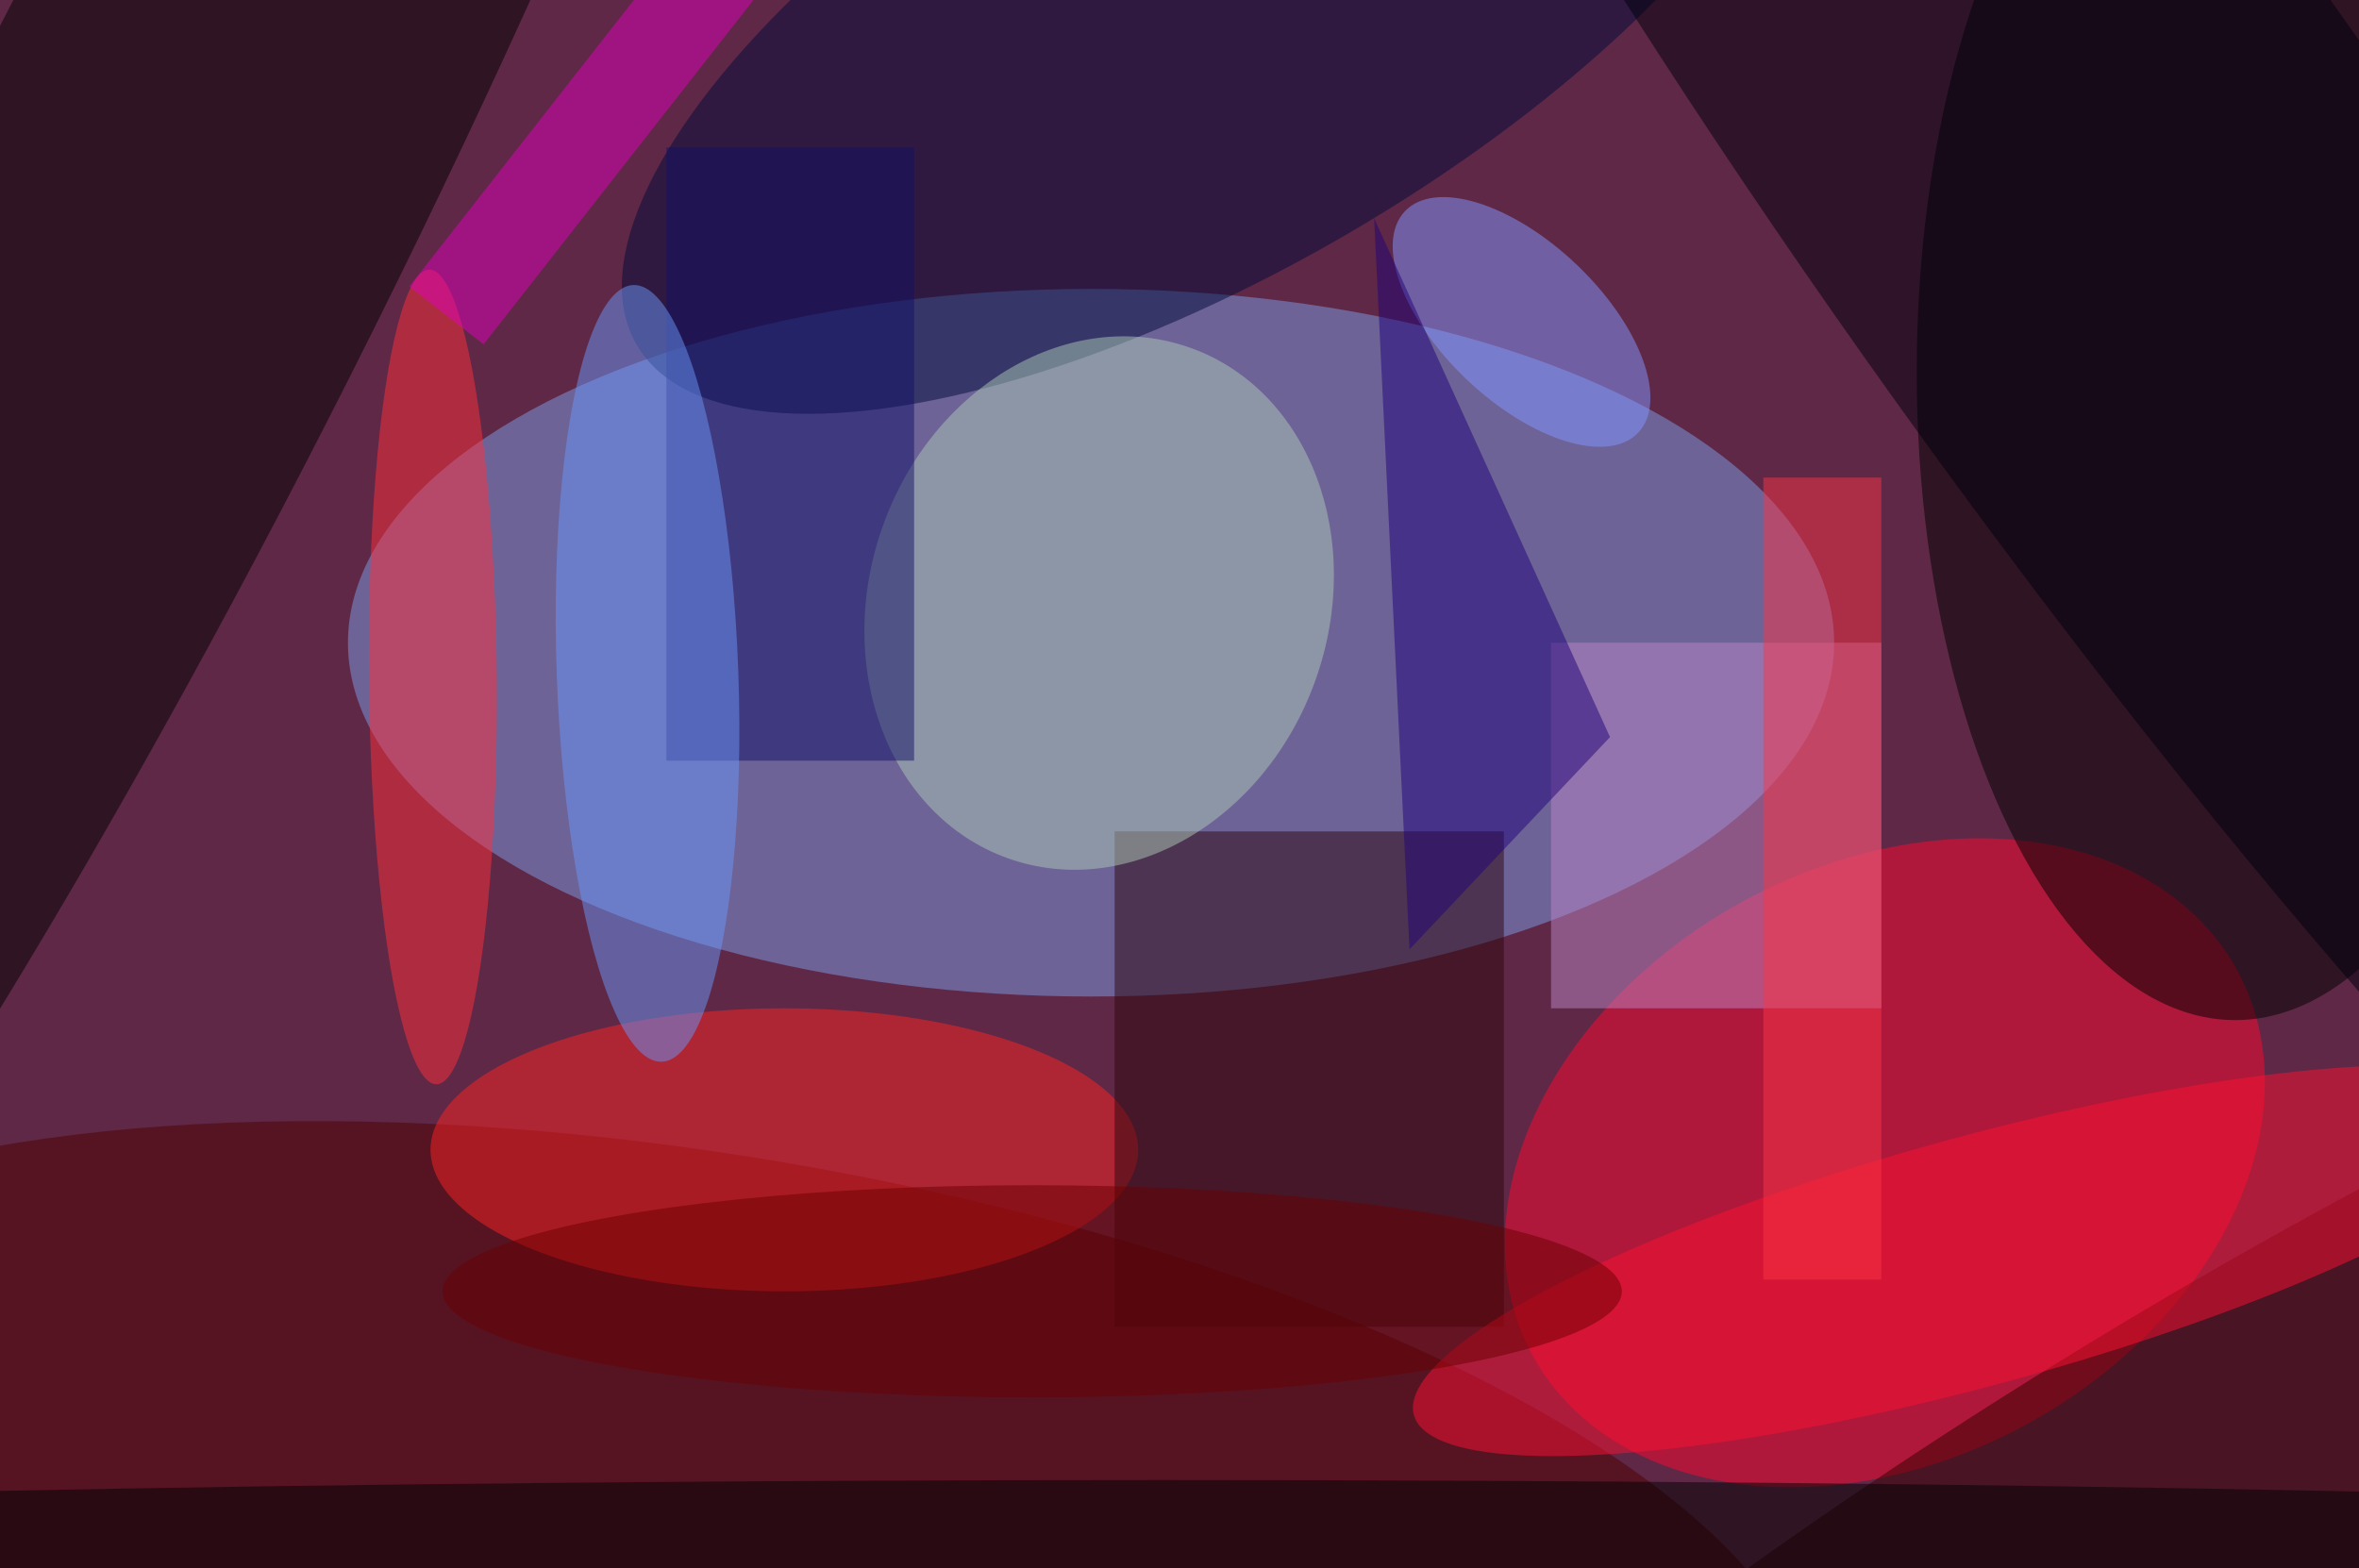 <svg xmlns="http://www.w3.org/2000/svg" viewBox="0 0 200 133"><filter id="b"><feGaussianBlur stdDeviation="12" /></filter><path fill="#5f2847" d="M0 0h200v133H0z"/><g filter="url(#b)" transform="translate(.5 .5)" fill-opacity=".5"><ellipse fill="#7e9fe8" cx="92" cy="54" rx="63" ry="30"/><ellipse fill="#ff082f" rx="1" ry="1" transform="matrix(-29.852 16.363 -12.126 -22.122 159.3 98.1)"/><ellipse cx="189" cy="31" rx="27" ry="55"/><ellipse fill="#000001" rx="1" ry="1" transform="matrix(-17.844 -8.892 58.671 -117.732 13.3 18.6)"/><ellipse fill="#4e0000" rx="1" ry="1" transform="matrix(-93.017 -15.9 5.794 -33.894 60.4 132)"/><ellipse fill="#fe2220" cx="66" cy="97" rx="30" ry="12"/><ellipse fill="#000b3a" rx="1" ry="1" transform="matrix(49.212 -28.757 11.233 19.224 102.7 0)"/><ellipse fill="#ff313b" rx="1" ry="1" transform="matrix(.301 34.542 -5.417 .047 36.2 56.9)"/><path fill="#2f060c" d="M94 70h33v42H94z"/><ellipse fill="#accab7" rx="1" ry="1" transform="rotate(-70.3 82.3 -40.5) scale(22.983 19.47)"/><ellipse fill="#8597ff" rx="1" ry="1" transform="matrix(9.886 9.389 -4.642 4.887 128.5 26.8)"/><path fill="#121166" d="M56 12h21v52H56z"/><path fill="#bb87c5" d="M131 54h28v31h-28z"/><ellipse fill="#350000" rx="1" ry="1" transform="rotate(148.3 72.7 89.6) scale(85.837 14.743)"/><ellipse fill="#fe1030" rx="1" ry="1" transform="rotate(-105.3 124.2 -10.6) scale(10.54 49.583)"/><ellipse fill="#6a97f9" rx="1" ry="1" transform="matrix(-7.69 .282 -1.208 -32.93 54.4 56.6)"/><ellipse fill="#00000c" rx="1" ry="1" transform="matrix(-80.741 -114.035 20.31 -14.38 178 15.6)"/><ellipse cx="98" cy="132" rx="199" ry="7"/><path fill="#200279" d="M119 80l-3-62 20 44z"/><path fill="#e000bb" d="M67.5-18.7l6.3 4.9-33.3 42.5-6.3-4.9z"/><ellipse fill="#6a0000" cx="87" cy="109" rx="50" ry="9"/><path fill="#fa3547" d="M149 40h10v68h-10z"/></g></svg>